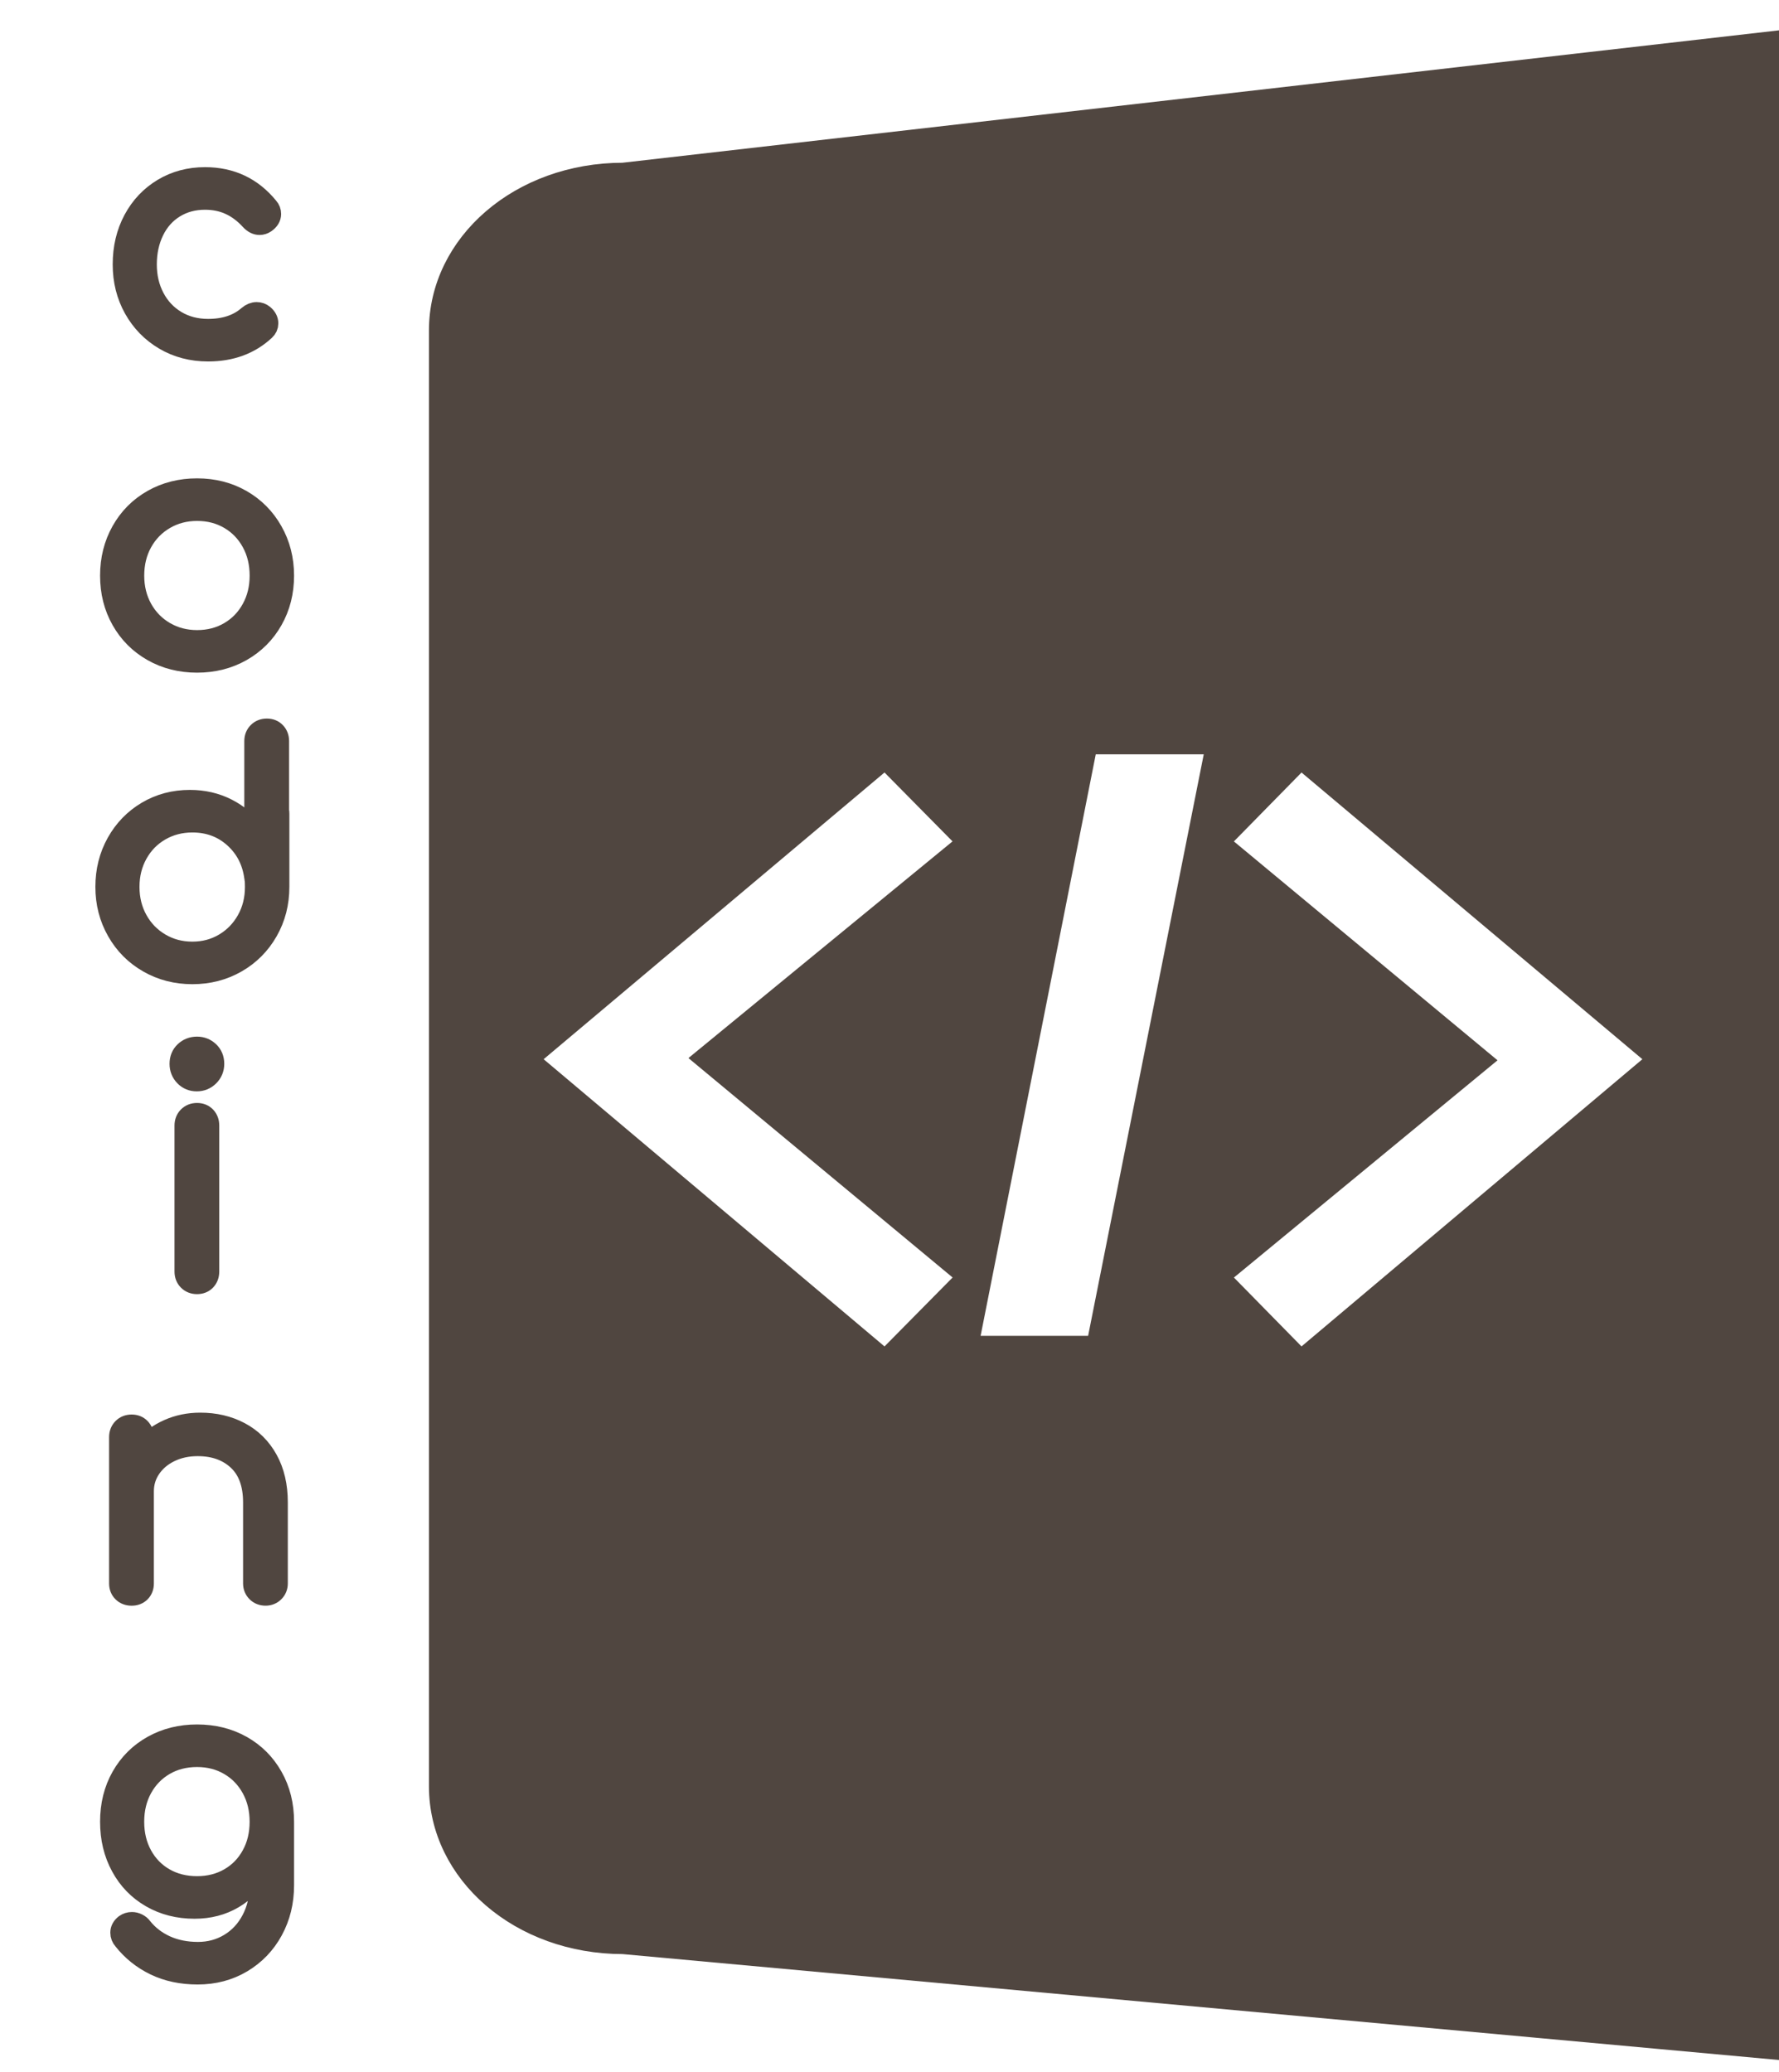 <?xml version="1.0" encoding="utf-8"?>
<!-- Generator: Adobe Illustrator 16.0.0, SVG Export Plug-In . SVG Version: 6.00 Build 0)  -->
<!DOCTYPE svg PUBLIC "-//W3C//DTD SVG 1.1//EN" "http://www.w3.org/Graphics/SVG/1.1/DTD/svg11.dtd">
<svg version="1.1" id="Layer_1" xmlns="http://www.w3.org/2000/svg" xmlns:xlink="http://www.w3.org/1999/xlink" x="0px" y="0px"
	 width="85.652px" height="99.776px" viewBox="0 0 85.652 99.776" enable-background="new 0 0 85.652 99.776" xml:space="preserve">
<g>
	<path fill="#504640" stroke="#504640" stroke-miterlimit="10" d="M29.998,8.336c-4.949,0-8.846,3.393-8.846,7.578v70.098
		c0,4.185,3.896,7.578,8.846,7.578l55.154,5.052V2.021L29.998,8.336z M25.398,51.001l17.219-14.485l3.984,4.036l-12.67,10.397
		l12.672,10.526l-3.986,4.036L25.398,51.001z M52.799,64.821h-6.195l5.742-29h6.219L52.799,64.821z M62.631,65.511l-3.961-4.036
		l12.646-10.423l-12.646-10.5l3.961-4.036L79.85,51.001L62.631,65.511z"/>
	<g>
		<path fill="#504640" stroke="#504640" stroke-miterlimit="10" d="M12.916,9.989c0.08,0.09,0.119,0.195,0.119,0.315
			c0,0.16-0.086,0.3-0.256,0.42c-0.09,0.06-0.184,0.09-0.283,0.09c-0.15,0-0.297-0.075-0.436-0.225
			c-0.301-0.33-0.631-0.577-0.99-0.742s-0.76-0.248-1.199-0.248C9.32,9.599,8.83,9.731,8.4,9.996
			c-0.43,0.265-0.764,0.638-0.998,1.118s-0.352,1.02-0.352,1.62c0,0.59,0.125,1.123,0.375,1.598c0.25,0.475,0.6,0.848,1.049,1.118
			c0.451,0.27,0.965,0.405,1.545,0.405c0.801,0,1.445-0.215,1.936-0.645c0.131-0.11,0.266-0.165,0.404-0.165
			c0.121,0,0.23,0.04,0.33,0.12c0.141,0.12,0.211,0.255,0.211,0.405c0,0.13-0.051,0.24-0.15,0.33
			c-0.721,0.67-1.629,1.005-2.73,1.005c-0.779,0-1.479-0.183-2.1-0.548c-0.619-0.365-1.107-0.865-1.463-1.5
			c-0.354-0.635-0.531-1.342-0.531-2.123c0-0.8,0.17-1.517,0.51-2.152c0.34-0.635,0.811-1.132,1.41-1.493
			c0.6-0.36,1.275-0.54,2.025-0.54C11.121,8.549,12.135,9.029,12.916,9.989z"/>
		<path fill="#504640" stroke="#504640" stroke-miterlimit="10" d="M11.617,24.073c0.631,0.36,1.129,0.86,1.492,1.5
			c0.365,0.64,0.549,1.355,0.549,2.145c0,0.791-0.18,1.503-0.541,2.138c-0.359,0.635-0.857,1.132-1.492,1.493
			c-0.635,0.36-1.348,0.54-2.137,0.54c-0.791,0-1.504-0.18-2.139-0.54c-0.635-0.36-1.131-0.857-1.492-1.493
			c-0.359-0.635-0.539-1.347-0.539-2.138c0-0.79,0.18-1.505,0.539-2.145c0.361-0.64,0.857-1.14,1.492-1.5
			c0.635-0.36,1.348-0.54,2.139-0.54C10.277,23.534,10.988,23.713,11.617,24.073z M7.936,24.988c-0.465,0.27-0.83,0.643-1.096,1.118
			c-0.264,0.475-0.396,1.013-0.396,1.612c0,0.59,0.133,1.123,0.396,1.598c0.266,0.475,0.631,0.848,1.096,1.118
			s0.982,0.405,1.553,0.405c0.58,0,1.1-0.135,1.559-0.405c0.461-0.27,0.82-0.643,1.08-1.118c0.262-0.475,0.391-1.007,0.391-1.598
			c0-0.6-0.129-1.137-0.391-1.612c-0.26-0.475-0.619-0.848-1.08-1.118c-0.459-0.27-0.979-0.405-1.559-0.405
			C8.918,24.583,8.4,24.718,7.936,24.988z"/>
		<path fill="#504640" stroke="#504640" stroke-miterlimit="10" d="M13.432,39.179v3.525c0,0.78-0.182,1.49-0.547,2.13
			c-0.365,0.64-0.865,1.143-1.5,1.507c-0.635,0.365-1.342,0.548-2.123,0.548c-0.779,0-1.486-0.183-2.121-0.548
			c-0.637-0.365-1.137-0.867-1.5-1.507c-0.365-0.64-0.549-1.35-0.549-2.13c0-0.78,0.178-1.487,0.533-2.123
			c0.355-0.635,0.84-1.135,1.455-1.5s1.303-0.547,2.063-0.547c0.65,0,1.244,0.137,1.785,0.412c0.539,0.275,0.984,0.653,1.334,1.133
			v-4.395c0-0.17,0.055-0.31,0.166-0.42c0.109-0.11,0.25-0.165,0.42-0.165s0.307,0.055,0.412,0.165
			c0.105,0.11,0.158,0.25,0.158,0.42v3.36C13.428,39.073,13.432,39.119,13.432,39.179z M10.807,45.426
			c0.461-0.275,0.822-0.65,1.088-1.125c0.266-0.475,0.398-1.007,0.398-1.597c0-0.17-0.006-0.295-0.016-0.375
			c-0.01-0.02-0.016-0.045-0.016-0.075c-0.1-0.78-0.428-1.42-0.982-1.92s-1.227-0.75-2.018-0.75c-0.57,0-1.088,0.135-1.553,0.405
			s-0.83,0.643-1.094,1.118c-0.266,0.475-0.398,1.008-0.398,1.598s0.133,1.123,0.398,1.597c0.264,0.475,0.629,0.85,1.094,1.125
			c0.465,0.275,0.982,0.413,1.553,0.413S10.348,45.701,10.807,45.426z"/>
		<path fill="#504640" stroke="#504640" stroke-miterlimit="10" d="M10.057,50.639c0.16,0.15,0.24,0.345,0.24,0.585
			c0,0.23-0.08,0.425-0.24,0.585s-0.355,0.24-0.584,0.24c-0.23,0-0.424-0.08-0.578-0.24s-0.232-0.355-0.232-0.585
			c0-0.24,0.08-0.435,0.24-0.585c0.16-0.15,0.355-0.225,0.584-0.225C9.707,50.414,9.896,50.488,10.057,50.639z M9.066,53.773
			c0.111-0.11,0.25-0.165,0.42-0.165s0.309,0.055,0.414,0.165c0.104,0.11,0.156,0.25,0.156,0.42v7.035c0,0.17-0.053,0.31-0.156,0.42
			c-0.105,0.11-0.244,0.165-0.414,0.165s-0.309-0.055-0.42-0.165c-0.109-0.11-0.164-0.25-0.164-0.42v-7.035
			C8.902,54.023,8.957,53.884,9.066,53.773z"/>
		<path fill="#504640" stroke="#504640" stroke-miterlimit="10" d="M11.551,68.968c0.564,0.3,1.008,0.738,1.326,1.313
			c0.32,0.575,0.48,1.263,0.48,2.063v3.9c0,0.16-0.055,0.295-0.164,0.405c-0.111,0.11-0.246,0.165-0.406,0.165
			c-0.17,0-0.309-0.055-0.42-0.165c-0.109-0.11-0.164-0.245-0.164-0.405v-3.9c0-0.89-0.248-1.567-0.742-2.032
			c-0.496-0.465-1.143-0.698-1.943-0.698c-0.49,0-0.932,0.095-1.328,0.285c-0.395,0.19-0.707,0.453-0.938,0.788
			c-0.229,0.335-0.344,0.708-0.344,1.118v4.44c0,0.17-0.053,0.307-0.158,0.412s-0.242,0.158-0.412,0.158s-0.311-0.053-0.42-0.158
			s-0.166-0.242-0.166-0.412v-7.05c0-0.17,0.057-0.31,0.166-0.42c0.109-0.11,0.25-0.165,0.42-0.165s0.307,0.055,0.412,0.165
			c0.105,0.11,0.158,0.25,0.158,0.42v0.51c0.33-0.37,0.729-0.66,1.199-0.87s0.98-0.315,1.531-0.315
			C10.348,68.519,10.984,68.668,11.551,68.968z"/>
		<path fill="#504640" stroke="#504640" stroke-miterlimit="10" d="M11.633,84.066c0.631,0.355,1.125,0.85,1.484,1.485
			c0.361,0.635,0.541,1.358,0.541,2.167v3.06c0,0.8-0.178,1.525-0.533,2.175c-0.355,0.65-0.848,1.163-1.477,1.538
			c-0.631,0.375-1.34,0.563-2.131,0.563c-0.77,0-1.455-0.146-2.055-0.435c-0.6-0.291-1.105-0.695-1.516-1.215
			c-0.09-0.1-0.135-0.215-0.135-0.345c0-0.15,0.07-0.28,0.211-0.39c0.1-0.07,0.209-0.105,0.33-0.105c0.09,0,0.18,0.022,0.27,0.067
			s0.16,0.103,0.209,0.173c0.301,0.38,0.682,0.675,1.141,0.885c0.461,0.21,0.98,0.315,1.561,0.315c0.559,0,1.066-0.138,1.521-0.413
			s0.813-0.66,1.072-1.155c0.262-0.495,0.391-1.063,0.391-1.703v-0.675c-0.299,0.57-0.725,1.018-1.275,1.342
			c-0.549,0.325-1.174,0.488-1.875,0.488c-0.779,0-1.477-0.178-2.092-0.533s-1.096-0.85-1.439-1.485
			c-0.346-0.635-0.518-1.353-0.518-2.153c0-0.81,0.18-1.532,0.539-2.167c0.361-0.635,0.857-1.13,1.492-1.485
			s1.348-0.532,2.139-0.532C10.287,83.534,11.002,83.711,11.633,84.066z M11.047,90.441c0.461-0.265,0.82-0.635,1.08-1.11
			c0.262-0.475,0.391-1.013,0.391-1.613c0-0.6-0.129-1.137-0.391-1.612c-0.26-0.475-0.619-0.848-1.08-1.118
			c-0.459-0.27-0.979-0.405-1.559-0.405c-0.59,0-1.115,0.135-1.576,0.405c-0.459,0.27-0.82,0.643-1.08,1.118
			c-0.26,0.475-0.389,1.013-0.389,1.612c0,0.6,0.129,1.138,0.389,1.613s0.621,0.845,1.08,1.11c0.461,0.265,0.986,0.397,1.576,0.397
			C10.068,90.838,10.588,90.706,11.047,90.441z"/>
	</g>
</g>
</svg>

